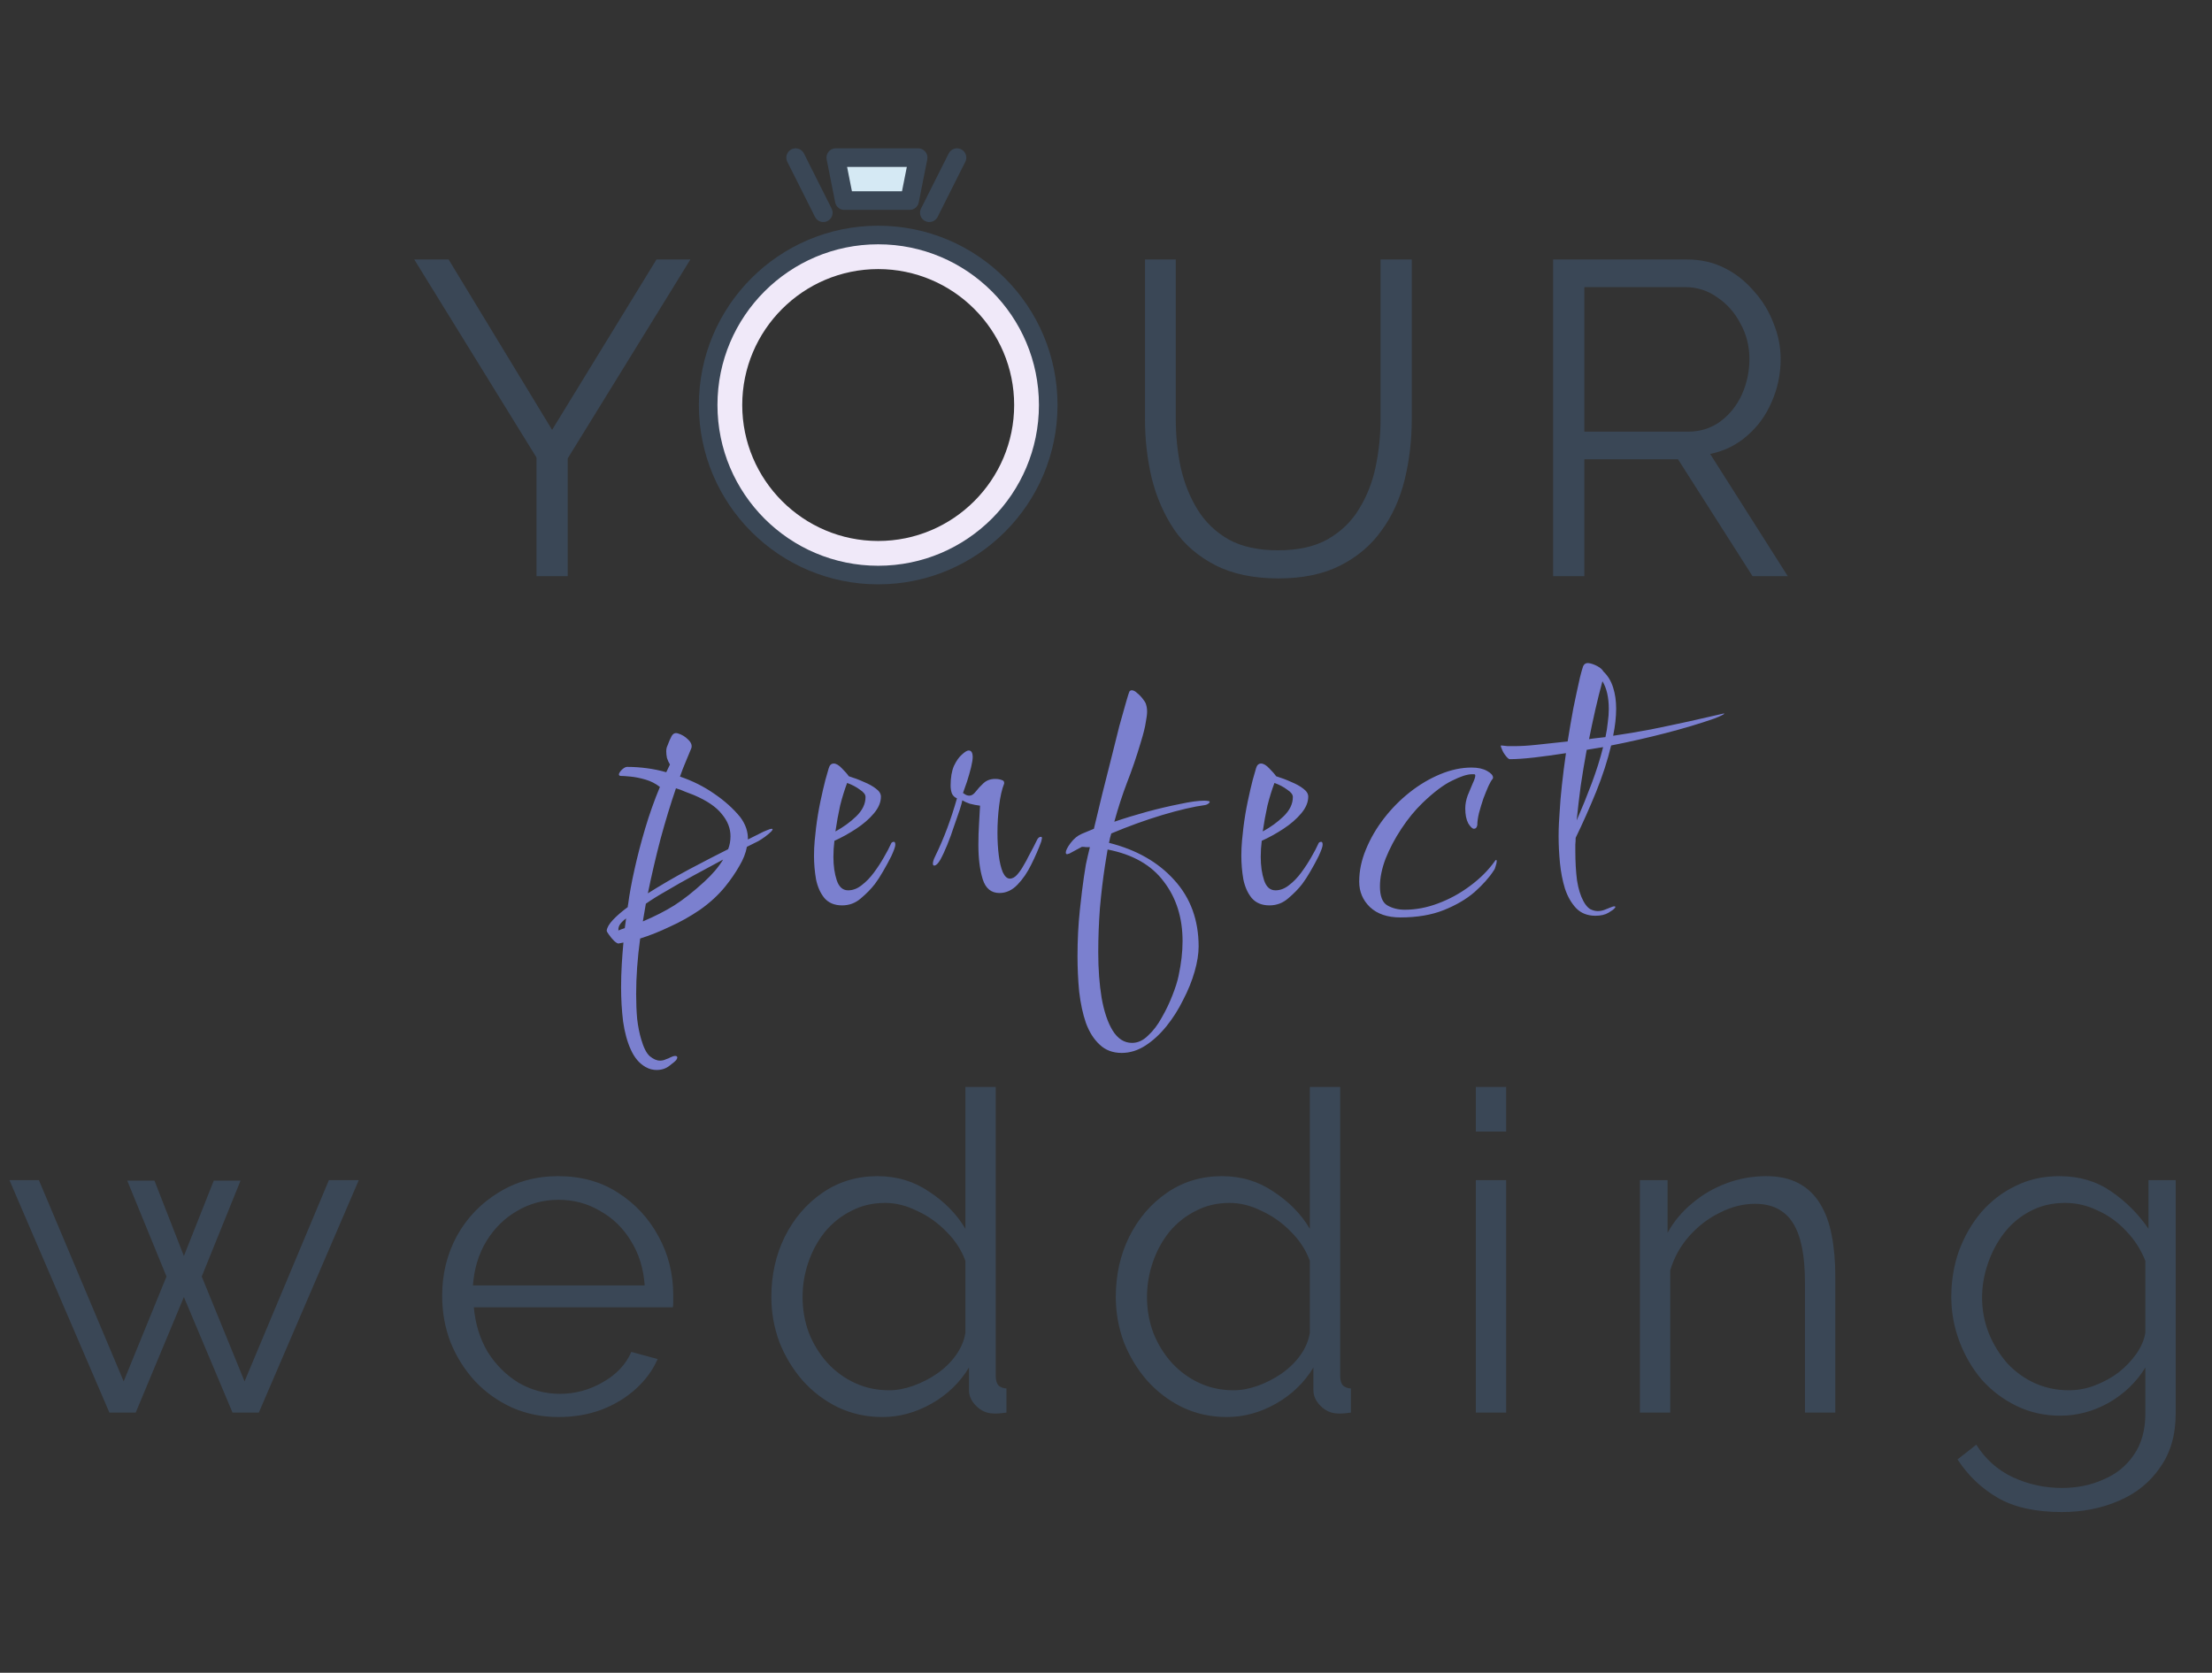 <svg width="238" height="180" viewBox="0 0 238 180" fill="none" xmlns="http://www.w3.org/2000/svg">
<rect x="0" y="0" width="238" height="180" fill="#333333" stroke="none"/>
<path d="M48.267 27.92L59.403 46.256L70.635 27.92H74.283L61.083 49.328V62H57.723V49.232L44.571 27.92H48.267ZM137.547 62.24C134.859 62.24 132.587 61.76 130.731 60.8C128.875 59.84 127.403 58.56 126.315 56.96C125.227 55.328 124.427 53.488 123.915 51.44C123.435 49.392 123.195 47.28 123.195 45.104V27.92H126.507V45.104C126.507 46.864 126.683 48.592 127.035 50.288C127.419 51.984 128.027 53.504 128.859 54.848C129.691 56.192 130.811 57.264 132.219 58.064C133.627 58.832 135.387 59.216 137.499 59.216C139.675 59.216 141.467 58.816 142.875 58.016C144.315 57.184 145.435 56.096 146.235 54.752C147.067 53.408 147.659 51.904 148.011 50.24C148.363 48.544 148.539 46.832 148.539 45.104V27.92H151.899V45.104C151.899 47.376 151.643 49.552 151.131 51.632C150.619 53.712 149.787 55.536 148.635 57.104C147.515 58.672 146.043 59.92 144.219 60.848C142.395 61.776 140.171 62.24 137.547 62.24ZM167.109 62V27.92H181.509C182.981 27.92 184.325 28.224 185.541 28.832C186.757 29.44 187.813 30.272 188.709 31.328C189.637 32.352 190.341 33.504 190.821 34.784C191.333 36.032 191.589 37.312 191.589 38.624C191.589 40.256 191.269 41.792 190.629 43.232C190.021 44.672 189.141 45.888 187.989 46.88C186.869 47.872 185.541 48.528 184.005 48.848L192.357 62H188.565L180.549 49.424H170.469V62H167.109ZM170.469 46.448H181.605C182.949 46.448 184.117 46.08 185.109 45.344C186.101 44.608 186.869 43.648 187.413 42.464C187.957 41.248 188.229 39.968 188.229 38.624C188.229 37.248 187.909 35.984 187.269 34.832C186.661 33.648 185.829 32.704 184.773 32C183.749 31.264 182.597 30.896 181.317 30.896H170.469V46.448ZM35.386 126.992H38.602L27.85 152H25.018L19.786 139.568L14.602 152H11.77L1.018 126.992H4.186L13.306 148.64L17.914 137.36L13.69 127.04H16.618L19.786 135.152L23.002 127.04H25.882L21.706 137.36L26.314 148.64L35.386 126.992ZM60.102 152.48C58.31 152.48 56.646 152.144 55.11 151.472C53.574 150.768 52.246 149.824 51.126 148.64C50.006 147.424 49.126 146.032 48.486 144.464C47.878 142.896 47.574 141.216 47.574 139.424C47.574 137.088 48.102 134.944 49.158 132.992C50.246 131.04 51.734 129.488 53.622 128.336C55.51 127.152 57.654 126.56 60.054 126.56C62.518 126.56 64.662 127.152 66.486 128.336C68.342 129.52 69.798 131.088 70.854 133.04C71.91 134.96 72.438 137.072 72.438 139.376C72.438 139.632 72.438 139.888 72.438 140.144C72.438 140.368 72.422 140.544 72.39 140.672H50.982C51.142 142.464 51.638 144.064 52.47 145.472C53.334 146.848 54.438 147.952 55.782 148.784C57.158 149.584 58.646 149.984 60.246 149.984C61.878 149.984 63.414 149.568 64.854 148.736C66.326 147.904 67.35 146.816 67.926 145.472L70.758 146.24C70.246 147.424 69.462 148.496 68.406 149.456C67.35 150.416 66.102 151.168 64.662 151.712C63.254 152.224 61.734 152.48 60.102 152.48ZM50.886 138.32H69.366C69.238 136.496 68.742 134.896 67.878 133.52C67.046 132.144 65.942 131.072 64.566 130.304C63.222 129.504 61.734 129.104 60.102 129.104C58.47 129.104 56.982 129.504 55.638 130.304C54.294 131.072 53.19 132.16 52.326 133.568C51.494 134.944 51.014 136.528 50.886 138.32ZM82.993 139.568C82.993 137.2 83.473 135.04 84.433 133.088C85.425 131.104 86.785 129.52 88.513 128.336C90.241 127.152 92.209 126.56 94.417 126.56C96.497 126.56 98.353 127.12 99.985 128.24C101.649 129.328 102.945 130.656 103.873 132.224V116.96H107.137V148.064C107.137 148.512 107.233 148.848 107.425 149.072C107.617 149.264 107.905 149.376 108.289 149.408V152C107.649 152.096 107.153 152.128 106.801 152.096C106.129 152.064 105.537 151.792 105.025 151.28C104.513 150.768 104.257 150.208 104.257 149.6V147.152C103.265 148.784 101.921 150.08 100.225 151.04C98.529 152 96.769 152.48 94.945 152.48C93.217 152.48 91.617 152.128 90.145 151.424C88.705 150.72 87.441 149.76 86.353 148.544C85.297 147.328 84.465 145.952 83.857 144.416C83.281 142.848 82.993 141.232 82.993 139.568ZM103.873 143.408V135.68C103.457 134.528 102.785 133.488 101.857 132.56C100.929 131.6 99.873 130.848 98.689 130.304C97.537 129.728 96.385 129.44 95.233 129.44C93.889 129.44 92.673 129.728 91.585 130.304C90.497 130.848 89.553 131.6 88.753 132.56C87.985 133.52 87.393 134.608 86.977 135.824C86.561 137.04 86.353 138.288 86.353 139.568C86.353 140.912 86.577 142.192 87.025 143.408C87.505 144.624 88.177 145.712 89.041 146.672C89.905 147.6 90.897 148.32 92.017 148.832C93.137 149.344 94.353 149.6 95.665 149.6C96.497 149.6 97.361 149.44 98.257 149.12C99.153 148.8 100.001 148.368 100.801 147.824C101.633 147.248 102.321 146.576 102.865 145.808C103.409 145.04 103.745 144.24 103.873 143.408ZM120.053 139.568C120.053 137.2 120.533 135.04 121.493 133.088C122.485 131.104 123.845 129.52 125.573 128.336C127.301 127.152 129.269 126.56 131.477 126.56C133.557 126.56 135.413 127.12 137.045 128.24C138.709 129.328 140.005 130.656 140.933 132.224V116.96H144.197V148.064C144.197 148.512 144.293 148.848 144.485 149.072C144.677 149.264 144.965 149.376 145.349 149.408V152C144.709 152.096 144.213 152.128 143.861 152.096C143.189 152.064 142.597 151.792 142.085 151.28C141.573 150.768 141.317 150.208 141.317 149.6V147.152C140.325 148.784 138.981 150.08 137.285 151.04C135.589 152 133.829 152.48 132.005 152.48C130.277 152.48 128.677 152.128 127.205 151.424C125.765 150.72 124.501 149.76 123.413 148.544C122.357 147.328 121.525 145.952 120.917 144.416C120.341 142.848 120.053 141.232 120.053 139.568ZM140.933 143.408V135.68C140.517 134.528 139.845 133.488 138.917 132.56C137.989 131.6 136.933 130.848 135.749 130.304C134.597 129.728 133.445 129.44 132.293 129.44C130.949 129.44 129.733 129.728 128.645 130.304C127.557 130.848 126.613 131.6 125.813 132.56C125.045 133.52 124.453 134.608 124.037 135.824C123.621 137.04 123.413 138.288 123.413 139.568C123.413 140.912 123.637 142.192 124.085 143.408C124.565 144.624 125.237 145.712 126.101 146.672C126.965 147.6 127.957 148.32 129.077 148.832C130.197 149.344 131.413 149.6 132.725 149.6C133.557 149.6 134.421 149.44 135.317 149.12C136.213 148.8 137.061 148.368 137.861 147.824C138.693 147.248 139.381 146.576 139.925 145.808C140.469 145.04 140.805 144.24 140.933 143.408ZM158.792 152V126.992H162.056V152H158.792ZM158.792 121.76V116.96H162.056V121.76H158.792ZM197.469 152H194.205V138.032C194.205 135.088 193.773 132.944 192.909 131.6C192.045 130.224 190.685 129.536 188.829 129.536C187.549 129.536 186.285 129.856 185.037 130.496C183.789 131.104 182.685 131.952 181.725 133.04C180.797 134.096 180.125 135.312 179.709 136.688V152H176.445V126.992H179.421V132.656C180.093 131.44 180.973 130.384 182.061 129.488C183.149 128.56 184.381 127.84 185.757 127.328C187.133 126.816 188.557 126.56 190.029 126.56C191.405 126.56 192.573 126.816 193.533 127.328C194.493 127.84 195.261 128.576 195.837 129.536C196.413 130.464 196.829 131.6 197.085 132.944C197.341 134.256 197.469 135.728 197.469 137.36V152ZM221.662 152.336C219.966 152.336 218.398 151.984 216.958 151.28C215.518 150.576 214.27 149.632 213.214 148.448C212.19 147.232 211.39 145.856 210.814 144.32C210.238 142.784 209.95 141.2 209.95 139.568C209.95 137.808 210.222 136.16 210.766 134.624C211.342 133.056 212.142 131.664 213.166 130.448C214.222 129.232 215.454 128.288 216.862 127.616C218.27 126.912 219.838 126.56 221.566 126.56C223.71 126.56 225.566 127.104 227.134 128.192C228.734 129.28 230.078 130.624 231.166 132.224V126.992H234.094V152.096C234.094 154.4 233.534 156.336 232.414 157.904C231.326 159.504 229.838 160.704 227.95 161.504C226.094 162.304 224.062 162.704 221.854 162.704C219.006 162.704 216.702 162.192 214.942 161.168C213.182 160.144 211.742 158.768 210.622 157.04L212.638 155.456C213.63 157.024 214.942 158.192 216.574 158.96C218.238 159.728 219.998 160.112 221.854 160.112C223.486 160.112 224.974 159.808 226.318 159.2C227.694 158.624 228.782 157.744 229.582 156.56C230.414 155.376 230.83 153.888 230.83 152.096V147.152C229.87 148.72 228.558 149.984 226.894 150.944C225.23 151.872 223.486 152.336 221.662 152.336ZM222.574 149.6C223.566 149.6 224.51 149.424 225.406 149.072C226.334 148.72 227.182 148.256 227.95 147.68C228.718 147.072 229.358 146.4 229.87 145.664C230.382 144.928 230.702 144.176 230.83 143.408V135.68C230.35 134.464 229.662 133.392 228.766 132.464C227.87 131.504 226.846 130.768 225.694 130.256C224.574 129.712 223.406 129.44 222.19 129.44C220.782 129.44 219.518 129.744 218.398 130.352C217.31 130.928 216.382 131.712 215.614 132.704C214.878 133.664 214.302 134.752 213.886 135.968C213.47 137.184 213.262 138.4 213.262 139.616C213.262 140.96 213.502 142.24 213.982 143.456C214.462 144.64 215.118 145.712 215.95 146.672C216.814 147.6 217.806 148.32 218.926 148.832C220.078 149.344 221.294 149.6 222.574 149.6Z" fill="#3A4756"/>
<path d="M70.642 115.136C70.474 115.136 70.282 115.112 70.066 115.064C69.874 115.016 69.67 114.932 69.454 114.812C68.782 114.428 68.254 113.804 67.87 112.94C67.486 112.1 67.21 111.092 67.042 109.916C66.898 108.74 66.826 107.516 66.826 106.244C66.826 105.428 66.85 104.612 66.898 103.796C66.946 102.98 67.006 102.188 67.078 101.42L66.538 101.528C66.442 101.528 66.286 101.432 66.07 101.24C65.878 101.048 65.698 100.832 65.53 100.592C65.362 100.376 65.278 100.22 65.278 100.124C65.326 99.788 65.554 99.404 65.962 98.972C66.37 98.54 66.898 98.084 67.546 97.604C67.546 97.484 67.558 97.388 67.582 97.316C67.726 96.212 67.954 94.964 68.266 93.572C68.578 92.156 68.962 90.68 69.418 89.144C69.874 87.608 70.402 86.12 71.002 84.68C70.546 84.32 70.03 84.056 69.454 83.888C68.878 83.72 68.338 83.612 67.834 83.564C67.354 83.516 66.994 83.492 66.754 83.492C66.61 83.468 66.562 83.384 66.61 83.24C66.682 83.072 66.802 82.916 66.97 82.772C67.162 82.604 67.33 82.52 67.474 82.52C68.17 82.52 68.878 82.568 69.598 82.664C70.318 82.76 71.014 82.904 71.686 83.096L72.082 82.268C71.938 82.028 71.83 81.788 71.758 81.548C71.71 81.308 71.686 81.08 71.686 80.864C71.686 80.624 71.722 80.432 71.794 80.288C71.962 79.832 72.118 79.472 72.262 79.208C72.43 78.92 72.658 78.824 72.946 78.92C73.354 79.04 73.714 79.256 74.026 79.568C74.362 79.88 74.482 80.192 74.386 80.504C74.194 80.96 73.99 81.452 73.774 81.98C73.558 82.484 73.354 83.012 73.162 83.564C74.506 84.02 75.73 84.632 76.834 85.4C77.962 86.168 78.898 87.008 79.642 87.92C80.218 88.688 80.494 89.492 80.47 90.332L81.622 89.756C82.03 89.54 82.342 89.396 82.558 89.324C82.774 89.228 82.93 89.18 83.026 89.18C83.17 89.18 83.158 89.276 82.99 89.468C82.822 89.636 82.594 89.828 82.306 90.044C82.042 90.236 81.802 90.392 81.586 90.512L80.362 91.124C80.242 91.796 79.966 92.492 79.534 93.212C79.126 93.932 78.622 94.664 78.022 95.408C77.278 96.32 76.378 97.148 75.322 97.892C74.266 98.612 73.174 99.224 72.046 99.728C70.942 100.256 69.886 100.676 68.878 100.988C68.59 103.1 68.446 105.092 68.446 106.964C68.446 107.924 68.482 108.812 68.554 109.628C68.65 110.444 68.794 111.176 68.986 111.824C69.25 112.736 69.562 113.348 69.922 113.66C70.306 113.972 70.666 114.128 71.002 114.128C71.242 114.128 71.458 114.08 71.65 113.984C71.866 113.912 72.034 113.84 72.154 113.768C72.346 113.672 72.514 113.624 72.658 113.624C72.802 113.624 72.874 113.684 72.874 113.804C72.874 113.852 72.838 113.936 72.766 114.056C72.67 114.176 72.43 114.38 72.046 114.668C71.662 114.98 71.194 115.136 70.642 115.136ZM69.706 96.128C71.074 95.264 72.538 94.412 74.098 93.572C75.682 92.732 77.098 92 78.346 91.376C78.514 90.944 78.598 90.476 78.598 89.972C78.598 89.132 78.286 88.34 77.662 87.596C77.062 86.828 76.054 86.144 74.638 85.544C74.326 85.424 74.014 85.304 73.702 85.184C73.39 85.04 73.066 84.92 72.73 84.824C72.154 86.504 71.602 88.316 71.074 90.26C70.57 92.18 70.114 94.136 69.706 96.128ZM69.166 99.152C70.462 98.6 71.59 98.024 72.55 97.424C73.534 96.8 74.614 95.948 75.79 94.868C76.654 94.076 77.326 93.284 77.806 92.492C76.75 93.068 75.682 93.644 74.602 94.22C73.546 94.796 72.574 95.348 71.686 95.876C70.798 96.38 70.066 96.836 69.49 97.244L69.166 99.152ZM66.538 100.124C66.658 100.076 66.778 100.028 66.898 99.98C67.018 99.932 67.126 99.896 67.222 99.872L67.366 98.828C67.126 98.996 66.922 99.188 66.754 99.404C66.586 99.62 66.514 99.86 66.538 100.124ZM90.607 97.424C89.791 97.424 89.155 97.16 88.699 96.632C88.267 96.104 87.967 95.432 87.799 94.616C87.655 93.776 87.583 92.936 87.583 92.096C87.583 91.52 87.607 90.98 87.655 90.476C87.703 89.948 87.751 89.492 87.799 89.108C87.919 88.124 88.075 87.176 88.267 86.264C88.459 85.352 88.639 84.572 88.807 83.924C88.999 83.276 89.119 82.856 89.167 82.664C89.263 82.328 89.443 82.16 89.707 82.16C89.971 82.16 90.271 82.34 90.607 82.7C90.943 83.036 91.183 83.312 91.327 83.528C91.879 83.696 92.419 83.9 92.947 84.14C93.475 84.356 93.907 84.596 94.243 84.86C94.603 85.124 94.783 85.412 94.783 85.724C94.783 86.324 94.531 86.924 94.027 87.524C93.523 88.124 92.887 88.676 92.119 89.18C91.351 89.684 90.571 90.116 89.779 90.476C89.707 91.052 89.671 91.628 89.671 92.204C89.671 93.164 89.791 94.004 90.031 94.724C90.271 95.444 90.679 95.804 91.255 95.804C91.759 95.804 92.239 95.624 92.695 95.264C93.175 94.904 93.619 94.448 94.027 93.896C94.435 93.344 94.795 92.792 95.107 92.24C95.443 91.664 95.695 91.184 95.863 90.8C95.911 90.656 96.019 90.584 96.187 90.584C96.283 90.584 96.331 90.692 96.331 90.908C96.331 91.1 96.187 91.508 95.899 92.132C95.611 92.708 95.311 93.26 94.999 93.788C94.711 94.292 94.423 94.736 94.135 95.12C93.727 95.648 93.223 96.164 92.623 96.668C92.047 97.172 91.375 97.424 90.607 97.424ZM89.887 89.468C90.727 89.012 91.471 88.472 92.119 87.848C92.791 87.2 93.127 86.504 93.127 85.76C93.127 85.496 92.923 85.232 92.515 84.968C92.131 84.68 91.675 84.44 91.147 84.248C90.859 85.016 90.607 85.832 90.391 86.696C90.199 87.56 90.031 88.484 89.887 89.468ZM107.537 96.092C106.649 96.092 106.049 95.6 105.737 94.616C105.425 93.608 105.269 92.372 105.269 90.908C105.269 90.116 105.293 89.348 105.341 88.604C105.389 87.836 105.425 87.2 105.449 86.696C105.065 86.648 104.693 86.576 104.333 86.48C103.997 86.36 103.733 86.24 103.541 86.12C103.517 86.288 103.421 86.636 103.253 87.164C103.085 87.668 102.881 88.256 102.641 88.928C102.425 89.6 102.185 90.26 101.921 90.908C101.657 91.556 101.405 92.096 101.165 92.528C100.925 92.936 100.709 93.14 100.517 93.14C100.421 93.14 100.373 93.068 100.373 92.924C100.373 92.732 100.457 92.468 100.625 92.132C101.105 91.148 101.537 90.14 101.921 89.108C102.305 88.076 102.653 87.008 102.965 85.904C102.725 85.808 102.545 85.64 102.425 85.4C102.329 85.136 102.281 84.848 102.281 84.536C102.281 83.672 102.401 82.964 102.641 82.412C102.905 81.86 103.193 81.452 103.505 81.188C103.817 80.9 104.057 80.756 104.225 80.756C104.513 80.756 104.657 80.996 104.657 81.476C104.657 81.716 104.597 82.088 104.477 82.592C104.357 83.072 104.213 83.576 104.045 84.104C103.877 84.608 103.733 85.016 103.613 85.328C103.613 85.328 103.685 85.376 103.829 85.472C103.973 85.568 104.129 85.616 104.297 85.616C104.537 85.616 104.765 85.472 104.981 85.184C105.221 84.872 105.497 84.572 105.809 84.284C106.145 83.972 106.565 83.816 107.069 83.816C107.333 83.816 107.561 83.852 107.753 83.924C107.945 83.972 108.041 84.068 108.041 84.212V84.32C107.801 84.92 107.621 85.712 107.501 86.696C107.381 87.656 107.321 88.628 107.321 89.612C107.321 90.476 107.369 91.292 107.465 92.06C107.561 92.804 107.705 93.404 107.897 93.86C108.113 94.316 108.365 94.544 108.653 94.544C108.941 94.544 109.217 94.388 109.481 94.076C109.745 93.764 109.973 93.428 110.165 93.068C110.381 92.708 110.525 92.444 110.597 92.276C111.101 91.34 111.413 90.74 111.533 90.476C111.653 90.188 111.809 90.044 112.001 90.044C112.073 90.044 112.109 90.092 112.109 90.188C112.109 90.236 112.085 90.356 112.037 90.548C111.749 91.34 111.389 92.168 110.957 93.032C110.549 93.872 110.057 94.592 109.481 95.192C108.905 95.792 108.257 96.092 107.537 96.092ZM120.686 113.3C119.726 113.3 118.934 113 118.31 112.4C117.686 111.824 117.194 111.044 116.834 110.06C116.498 109.076 116.258 107.96 116.114 106.712C115.994 105.464 115.934 104.192 115.934 102.896C115.934 101.144 116.018 99.488 116.186 97.928C116.354 96.368 116.498 95.192 116.618 94.4C116.666 94.064 116.738 93.608 116.834 93.032C116.954 92.456 117.098 91.832 117.266 91.16C117.146 91.16 117.014 91.16 116.87 91.16C116.726 91.136 116.594 91.124 116.474 91.124H116.402L115.07 91.844C114.926 91.892 114.842 91.916 114.818 91.916C114.722 91.916 114.674 91.856 114.674 91.736C114.674 91.52 114.842 91.184 115.178 90.728C115.538 90.248 115.946 89.912 116.402 89.72L117.698 89.18C117.986 88.004 118.286 86.756 118.598 85.436C118.934 84.116 119.258 82.832 119.57 81.584C119.882 80.312 120.17 79.16 120.434 78.128C120.722 77.072 120.962 76.22 121.154 75.572C121.346 74.9 121.466 74.516 121.514 74.42C121.586 74.324 121.67 74.276 121.766 74.276C121.958 74.276 122.162 74.384 122.378 74.6C122.618 74.792 122.822 75.008 122.99 75.248C123.182 75.488 123.29 75.68 123.314 75.824C123.386 76.04 123.422 76.292 123.422 76.58C123.422 76.844 123.374 77.228 123.278 77.732C123.206 78.236 123.026 78.956 122.738 79.892C122.282 81.428 121.79 82.868 121.262 84.212C120.758 85.532 120.302 86.936 119.894 88.424C121.022 88.04 122.198 87.68 123.422 87.344C124.67 87.008 125.846 86.732 126.95 86.516C128.054 86.276 128.93 86.156 129.578 86.156C129.722 86.156 129.854 86.168 129.974 86.192C130.094 86.192 130.154 86.228 130.154 86.3C130.154 86.348 130.106 86.408 130.01 86.48C129.914 86.552 129.806 86.6 129.686 86.624C128.438 86.792 126.89 87.152 125.042 87.704C123.218 88.256 121.394 88.916 119.57 89.684C119.522 89.852 119.474 90.02 119.426 90.188C119.402 90.356 119.366 90.524 119.318 90.692C122.27 91.436 124.61 92.768 126.338 94.688C128.09 96.608 128.966 98.996 128.966 101.852C128.966 102.644 128.822 103.544 128.534 104.552C128.246 105.56 127.838 106.568 127.31 107.576C126.806 108.608 126.206 109.556 125.51 110.42C124.814 111.284 124.058 111.98 123.242 112.508C122.426 113.036 121.574 113.3 120.686 113.3ZM121.802 112.22C122.426 112.22 123.002 111.956 123.53 111.428C124.082 110.924 124.574 110.276 125.006 109.484C125.462 108.692 125.846 107.888 126.158 107.072C126.47 106.28 126.686 105.596 126.806 105.02C127.094 103.676 127.238 102.428 127.238 101.276C127.238 98.756 126.566 96.62 125.222 94.868C123.902 93.092 121.886 91.94 119.174 91.412C119.126 91.7 119.078 91.988 119.03 92.276C118.982 92.564 118.934 92.864 118.886 93.176C118.67 94.568 118.49 96.08 118.346 97.712C118.226 99.32 118.166 100.904 118.166 102.464C118.166 104.264 118.286 105.896 118.526 107.36C118.79 108.848 119.186 110.024 119.714 110.888C120.266 111.776 120.962 112.22 121.802 112.22ZM136.585 97.424C135.769 97.424 135.133 97.16 134.677 96.632C134.245 96.104 133.945 95.432 133.777 94.616C133.633 93.776 133.561 92.936 133.561 92.096C133.561 91.52 133.585 90.98 133.633 90.476C133.681 89.948 133.729 89.492 133.777 89.108C133.897 88.124 134.053 87.176 134.245 86.264C134.437 85.352 134.617 84.572 134.785 83.924C134.977 83.276 135.097 82.856 135.145 82.664C135.241 82.328 135.421 82.16 135.685 82.16C135.949 82.16 136.249 82.34 136.585 82.7C136.921 83.036 137.161 83.312 137.305 83.528C137.857 83.696 138.397 83.9 138.925 84.14C139.453 84.356 139.885 84.596 140.221 84.86C140.581 85.124 140.761 85.412 140.761 85.724C140.761 86.324 140.509 86.924 140.005 87.524C139.501 88.124 138.865 88.676 138.097 89.18C137.329 89.684 136.549 90.116 135.757 90.476C135.685 91.052 135.649 91.628 135.649 92.204C135.649 93.164 135.769 94.004 136.009 94.724C136.249 95.444 136.657 95.804 137.233 95.804C137.737 95.804 138.217 95.624 138.673 95.264C139.153 94.904 139.597 94.448 140.005 93.896C140.413 93.344 140.773 92.792 141.085 92.24C141.421 91.664 141.673 91.184 141.841 90.8C141.889 90.656 141.997 90.584 142.165 90.584C142.261 90.584 142.309 90.692 142.309 90.908C142.309 91.1 142.165 91.508 141.877 92.132C141.589 92.708 141.289 93.26 140.977 93.788C140.689 94.292 140.401 94.736 140.113 95.12C139.705 95.648 139.201 96.164 138.601 96.668C138.025 97.172 137.353 97.424 136.585 97.424ZM135.865 89.468C136.705 89.012 137.449 88.472 138.097 87.848C138.769 87.2 139.105 86.504 139.105 85.76C139.105 85.496 138.901 85.232 138.493 84.968C138.109 84.68 137.653 84.44 137.125 84.248C136.837 85.016 136.585 85.832 136.369 86.696C136.177 87.56 136.009 88.484 135.865 89.468ZM150.671 98.72C149.279 98.72 148.187 98.348 147.395 97.604C146.627 96.86 146.243 95.948 146.243 94.868C146.243 93.716 146.483 92.564 146.963 91.412C147.443 90.236 148.091 89.12 148.907 88.064C149.723 87.008 150.647 86.072 151.679 85.256C152.711 84.44 153.803 83.792 154.955 83.312C156.107 82.832 157.235 82.592 158.339 82.592C159.011 82.592 159.563 82.712 159.995 82.952C160.427 83.192 160.643 83.432 160.643 83.672C160.643 83.744 160.619 83.804 160.571 83.852C160.475 83.948 160.331 84.2 160.139 84.608C159.971 84.992 159.791 85.436 159.599 85.94C159.431 86.444 159.275 86.96 159.131 87.488C159.011 87.992 158.951 88.424 158.951 88.784C158.903 89.048 158.783 89.18 158.591 89.18C158.423 89.18 158.219 88.988 157.979 88.604C157.763 88.196 157.655 87.656 157.655 86.984C157.655 86.552 157.739 86.096 157.907 85.616C158.099 85.136 158.279 84.704 158.447 84.32C158.639 83.912 158.735 83.624 158.735 83.456C158.735 83.36 158.687 83.312 158.591 83.312C158.519 83.312 158.447 83.312 158.375 83.312C157.871 83.312 157.163 83.54 156.251 83.996C155.339 84.428 154.271 85.232 153.047 86.408C152.231 87.2 151.475 88.124 150.779 89.18C150.083 90.236 149.519 91.304 149.087 92.384C148.679 93.464 148.475 94.46 148.475 95.372C148.475 96.428 148.739 97.112 149.267 97.424C149.819 97.736 150.443 97.892 151.139 97.892C152.339 97.892 153.539 97.664 154.739 97.208C155.963 96.752 157.103 96.128 158.159 95.336C159.239 94.544 160.139 93.644 160.859 92.636C160.883 92.588 160.907 92.564 160.931 92.564C160.955 92.54 160.967 92.528 160.967 92.528C161.015 92.528 161.039 92.576 161.039 92.672C161.039 92.792 161.003 92.96 160.931 93.176C160.883 93.392 160.811 93.56 160.715 93.68C160.235 94.424 159.551 95.192 158.663 95.984C157.775 96.752 156.671 97.4 155.351 97.928C154.031 98.456 152.471 98.72 150.671 98.72ZM171.658 98.54C170.818 98.54 170.134 98.276 169.606 97.748C169.078 97.196 168.67 96.488 168.382 95.624C168.118 94.76 167.938 93.836 167.842 92.852C167.746 91.844 167.698 90.896 167.698 90.008C167.698 89.48 167.71 89 167.734 88.568C167.758 88.112 167.782 87.728 167.806 87.416C167.854 86.504 167.938 85.508 168.058 84.428C168.178 83.324 168.322 82.196 168.49 81.044C167.242 81.236 166.102 81.392 165.07 81.512C164.014 81.632 163.138 81.692 162.442 81.692C162.346 81.692 162.202 81.572 162.01 81.332C161.818 81.092 161.674 80.84 161.578 80.576C161.458 80.312 161.446 80.192 161.542 80.216C161.782 80.24 162.01 80.264 162.226 80.288C162.442 80.288 162.67 80.288 162.91 80.288C163.63 80.288 164.434 80.24 165.322 80.144C166.186 80.048 167.302 79.928 168.67 79.784C168.862 78.584 169.066 77.396 169.282 76.22C169.522 75.044 169.762 73.928 170.002 72.872C170.122 72.392 170.23 72.008 170.326 71.72C170.446 71.432 170.662 71.312 170.974 71.36C171.262 71.408 171.562 71.516 171.874 71.684C172.186 71.852 172.402 72.044 172.522 72.26C173.002 72.716 173.35 73.292 173.566 73.988C173.782 74.66 173.89 75.416 173.89 76.256C173.89 77.144 173.782 78.116 173.566 79.172C174.886 78.98 176.242 78.752 177.634 78.488C179.05 78.2 180.418 77.912 181.738 77.624C183.082 77.312 184.294 77.036 185.374 76.796C185.542 76.748 185.566 76.772 185.446 76.868C185.326 76.94 185.158 77.024 184.942 77.12C184.726 77.216 184.546 77.288 184.402 77.336C182.89 77.864 181.162 78.38 179.218 78.884C177.274 79.388 175.318 79.832 173.35 80.216C172.966 81.824 172.426 83.492 171.73 85.22C171.034 86.924 170.302 88.568 169.534 90.152C169.534 90.392 169.522 90.632 169.498 90.872C169.498 91.088 169.498 91.316 169.498 91.556C169.498 92.732 169.558 93.788 169.678 94.724C169.822 95.636 170.05 96.38 170.362 96.956C170.578 97.364 170.818 97.652 171.082 97.82C171.37 97.964 171.646 98.036 171.91 98.036C172.174 98.036 172.426 97.988 172.666 97.892C172.906 97.796 173.086 97.724 173.206 97.676C173.47 97.556 173.65 97.508 173.746 97.532C173.842 97.556 173.83 97.628 173.71 97.748C173.638 97.844 173.422 98 173.062 98.216C172.702 98.432 172.234 98.54 171.658 98.54ZM170.974 79.532L171.478 79.46L172.738 79.316C172.858 78.764 172.942 78.236 172.99 77.732C173.062 77.228 173.098 76.748 173.098 76.292C173.098 75.044 172.87 74.048 172.414 73.304C172.15 74.264 171.898 75.272 171.658 76.328C171.418 77.384 171.19 78.452 170.974 79.532ZM169.642 88.28C170.218 86.96 170.758 85.628 171.262 84.284C171.766 82.94 172.174 81.644 172.486 80.396C172.174 80.444 171.874 80.492 171.586 80.54C171.298 80.588 171.01 80.636 170.722 80.684C170.482 81.98 170.266 83.276 170.074 84.572C169.906 85.844 169.762 87.08 169.642 88.28Z" fill="#7B80CF"/>
<path d="M94.49 28.955C102.556 28.955 109.118 35.518 109.118 43.583C109.118 51.649 102.556 58.212 94.49 58.212C86.423 58.212 79.861 51.65 79.861 43.583C79.861 35.517 86.424 28.955 94.49 28.955ZM94.49 25.288C84.385 25.288 76.195 33.479 76.195 43.583C76.195 53.688 84.385 61.878 94.49 61.878C104.594 61.878 112.784 53.688 112.784 43.583C112.784 33.479 104.594 25.288 94.49 25.288Z" fill="#F0E9F9"/>
<path d="M97.871 21.583H90.842L89.925 16.961H98.788L97.871 21.583Z" fill="#D5E9F4"/>
<path d="M94.49 61.878C104.593 61.878 112.784 53.687 112.784 43.583C112.784 33.479 104.593 25.288 94.49 25.288C84.386 25.288 76.195 33.479 76.195 43.583C76.195 53.687 84.386 61.878 94.49 61.878Z" stroke="#3A4756" stroke-width="2" stroke-miterlimit="10" stroke-linecap="round" stroke-linejoin="round"/>
<path d="M85.605 16.962L88.584 22.892" stroke="#3A4756" stroke-width="2" stroke-miterlimit="10" stroke-linecap="round" stroke-linejoin="round"/>
<path d="M102.969 16.961L99.99 22.89" stroke="#3A4756" stroke-width="2" stroke-miterlimit="10" stroke-linecap="round" stroke-linejoin="round"/>
<path d="M97.871 21.583H90.842L89.925 16.961H98.788L97.871 21.583Z" stroke="#3A4756" stroke-width="2" stroke-miterlimit="10" stroke-linecap="round" stroke-linejoin="round"/>
</svg>
